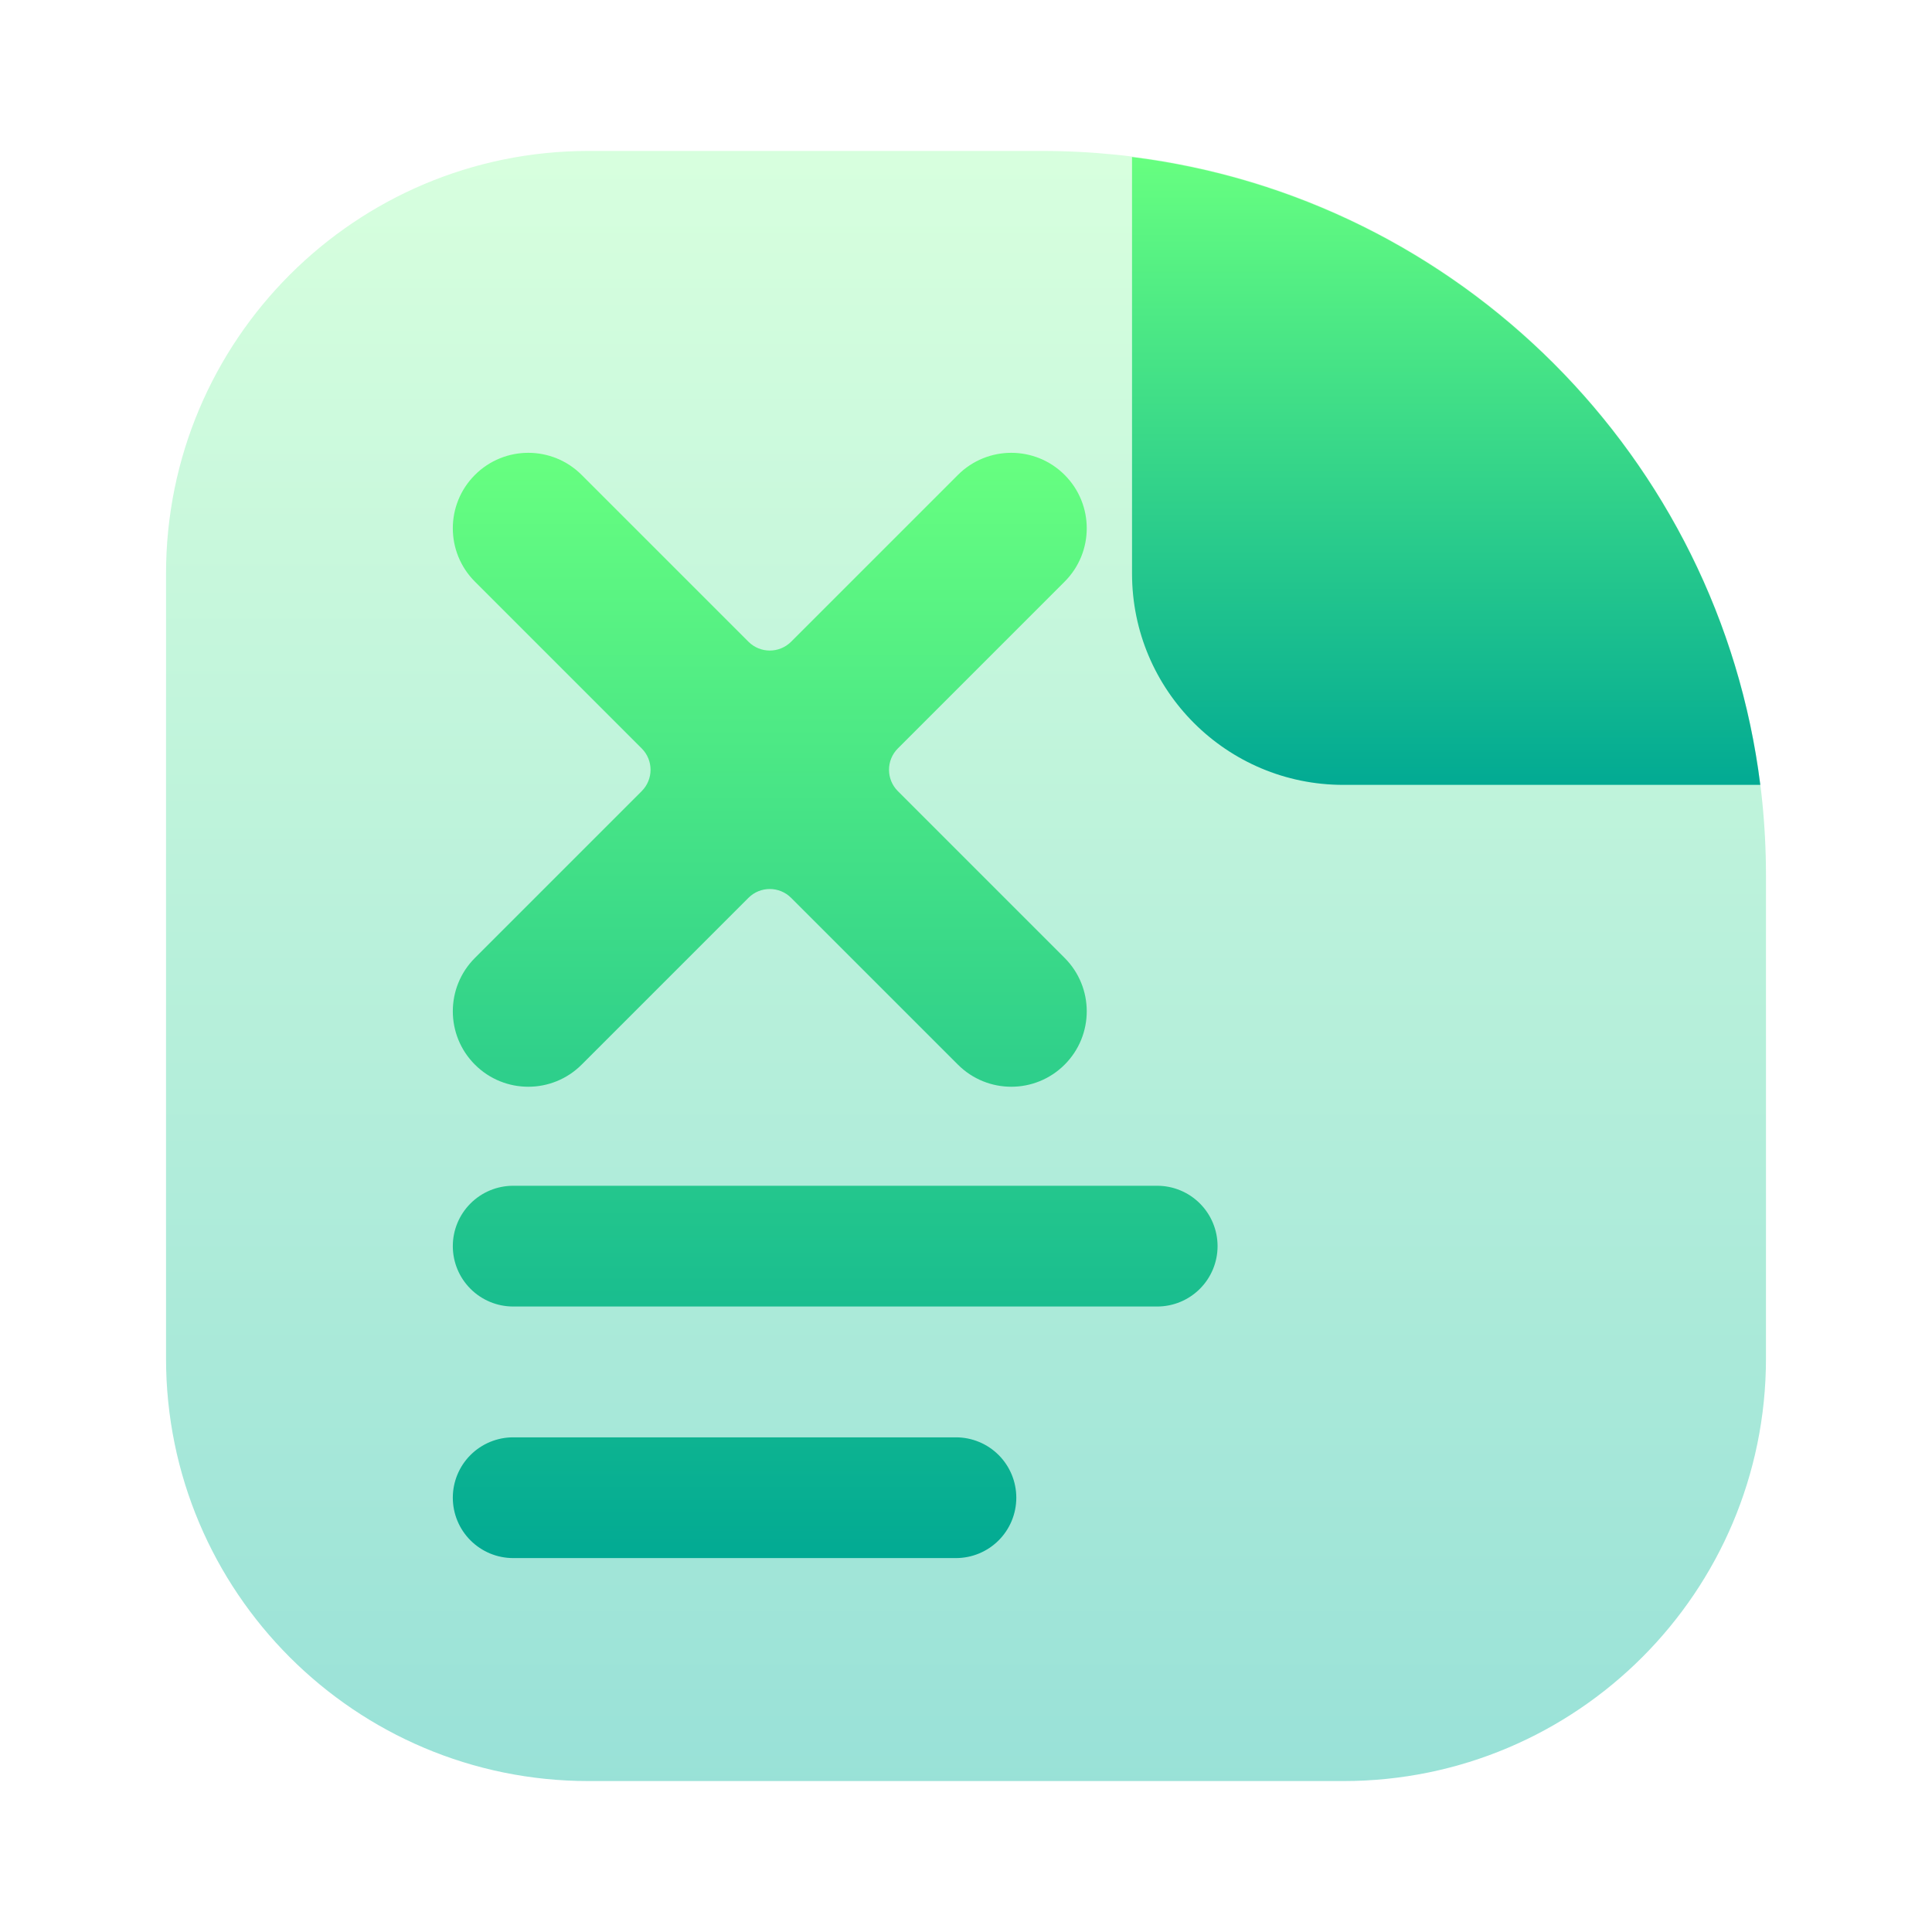 <svg width="128" height="128" viewBox="0 0 128 128" fill="none" xmlns="http://www.w3.org/2000/svg">
<path opacity="0.4" d="M11 38C11 22.536 23.536 10 39 10H69C95.51 10 117 31.49 117 58V90C117 105.464 104.464 118 89 118H39C23.536 118 11 105.464 11 90V38Z" fill="url(#paint0_linear_59_246)"/>
<path fill-rule="evenodd" clip-rule="evenodd" d="M116.624 52H89C81.268 52 75 45.732 75 38V10.405C96.701 13.111 113.903 30.303 116.624 52Z" fill="url(#paint1_linear_59_246)"/>
<path fill-rule="evenodd" clip-rule="evenodd" d="M38.535 31.465C36.583 29.512 33.417 29.512 31.465 31.465C29.512 33.417 29.512 36.583 31.465 38.535L42.515 49.586C43.296 50.367 43.296 51.633 42.515 52.414L31.465 63.465C29.512 65.417 29.512 68.583 31.465 70.535C33.417 72.488 36.583 72.488 38.535 70.535L49.586 59.485C50.367 58.704 51.633 58.704 52.414 59.485L63.465 70.535C65.417 72.488 68.583 72.488 70.535 70.535C72.488 68.583 72.488 65.417 70.535 63.465L59.485 52.414C58.704 51.633 58.704 50.367 59.485 49.586L70.535 38.535C72.488 36.583 72.488 33.417 70.535 31.465C68.583 29.512 65.417 29.512 63.465 31.465L52.414 42.515C51.633 43.296 50.367 43.296 49.586 42.515L38.535 31.465ZM34 78.56C32.939 78.56 31.922 78.981 31.172 79.732C30.421 80.482 30 81.499 30 82.56C30 83.621 30.421 84.638 31.172 85.388C31.922 86.139 32.939 86.56 34 86.56H76.667C77.728 86.56 78.745 86.139 79.495 85.388C80.245 84.638 80.667 83.621 80.667 82.56C80.667 81.499 80.245 80.482 79.495 79.732C78.745 78.981 77.728 78.56 76.667 78.56H34ZM34 95.227C32.939 95.227 31.922 95.648 31.172 96.398C30.421 97.148 30 98.166 30 99.227C30 100.288 30.421 101.305 31.172 102.055C31.922 102.805 32.939 103.227 34 103.227H63.333C64.394 103.227 65.412 102.805 66.162 102.055C66.912 101.305 67.333 100.288 67.333 99.227C67.333 98.166 66.912 97.148 66.162 96.398C65.412 95.648 64.394 95.227 63.333 95.227H34Z" fill="url(#paint2_linear_59_246)"/>
<defs>
<linearGradient id="paint0_linear_59_246" x1="64" y1="118" x2="64" y2="10" gradientUnits="userSpaceOnUse">
<stop stop-color="#00B59C"/>
<stop offset="1" stop-color="#9CFFAC"/>
</linearGradient>
<linearGradient id="paint1_linear_59_246" x1="95.812" y1="52" x2="95.812" y2="10.405" gradientUnits="userSpaceOnUse">
<stop stop-color="#02AA93"/>
<stop offset="1" stop-color="#67FF80"/>
</linearGradient>
<linearGradient id="paint2_linear_59_246" x1="55.333" y1="103.227" x2="55.333" y2="30" gradientUnits="userSpaceOnUse">
<stop stop-color="#02AA93"/>
<stop offset="1" stop-color="#67FF80"/>
</linearGradient>
</defs>
</svg>
